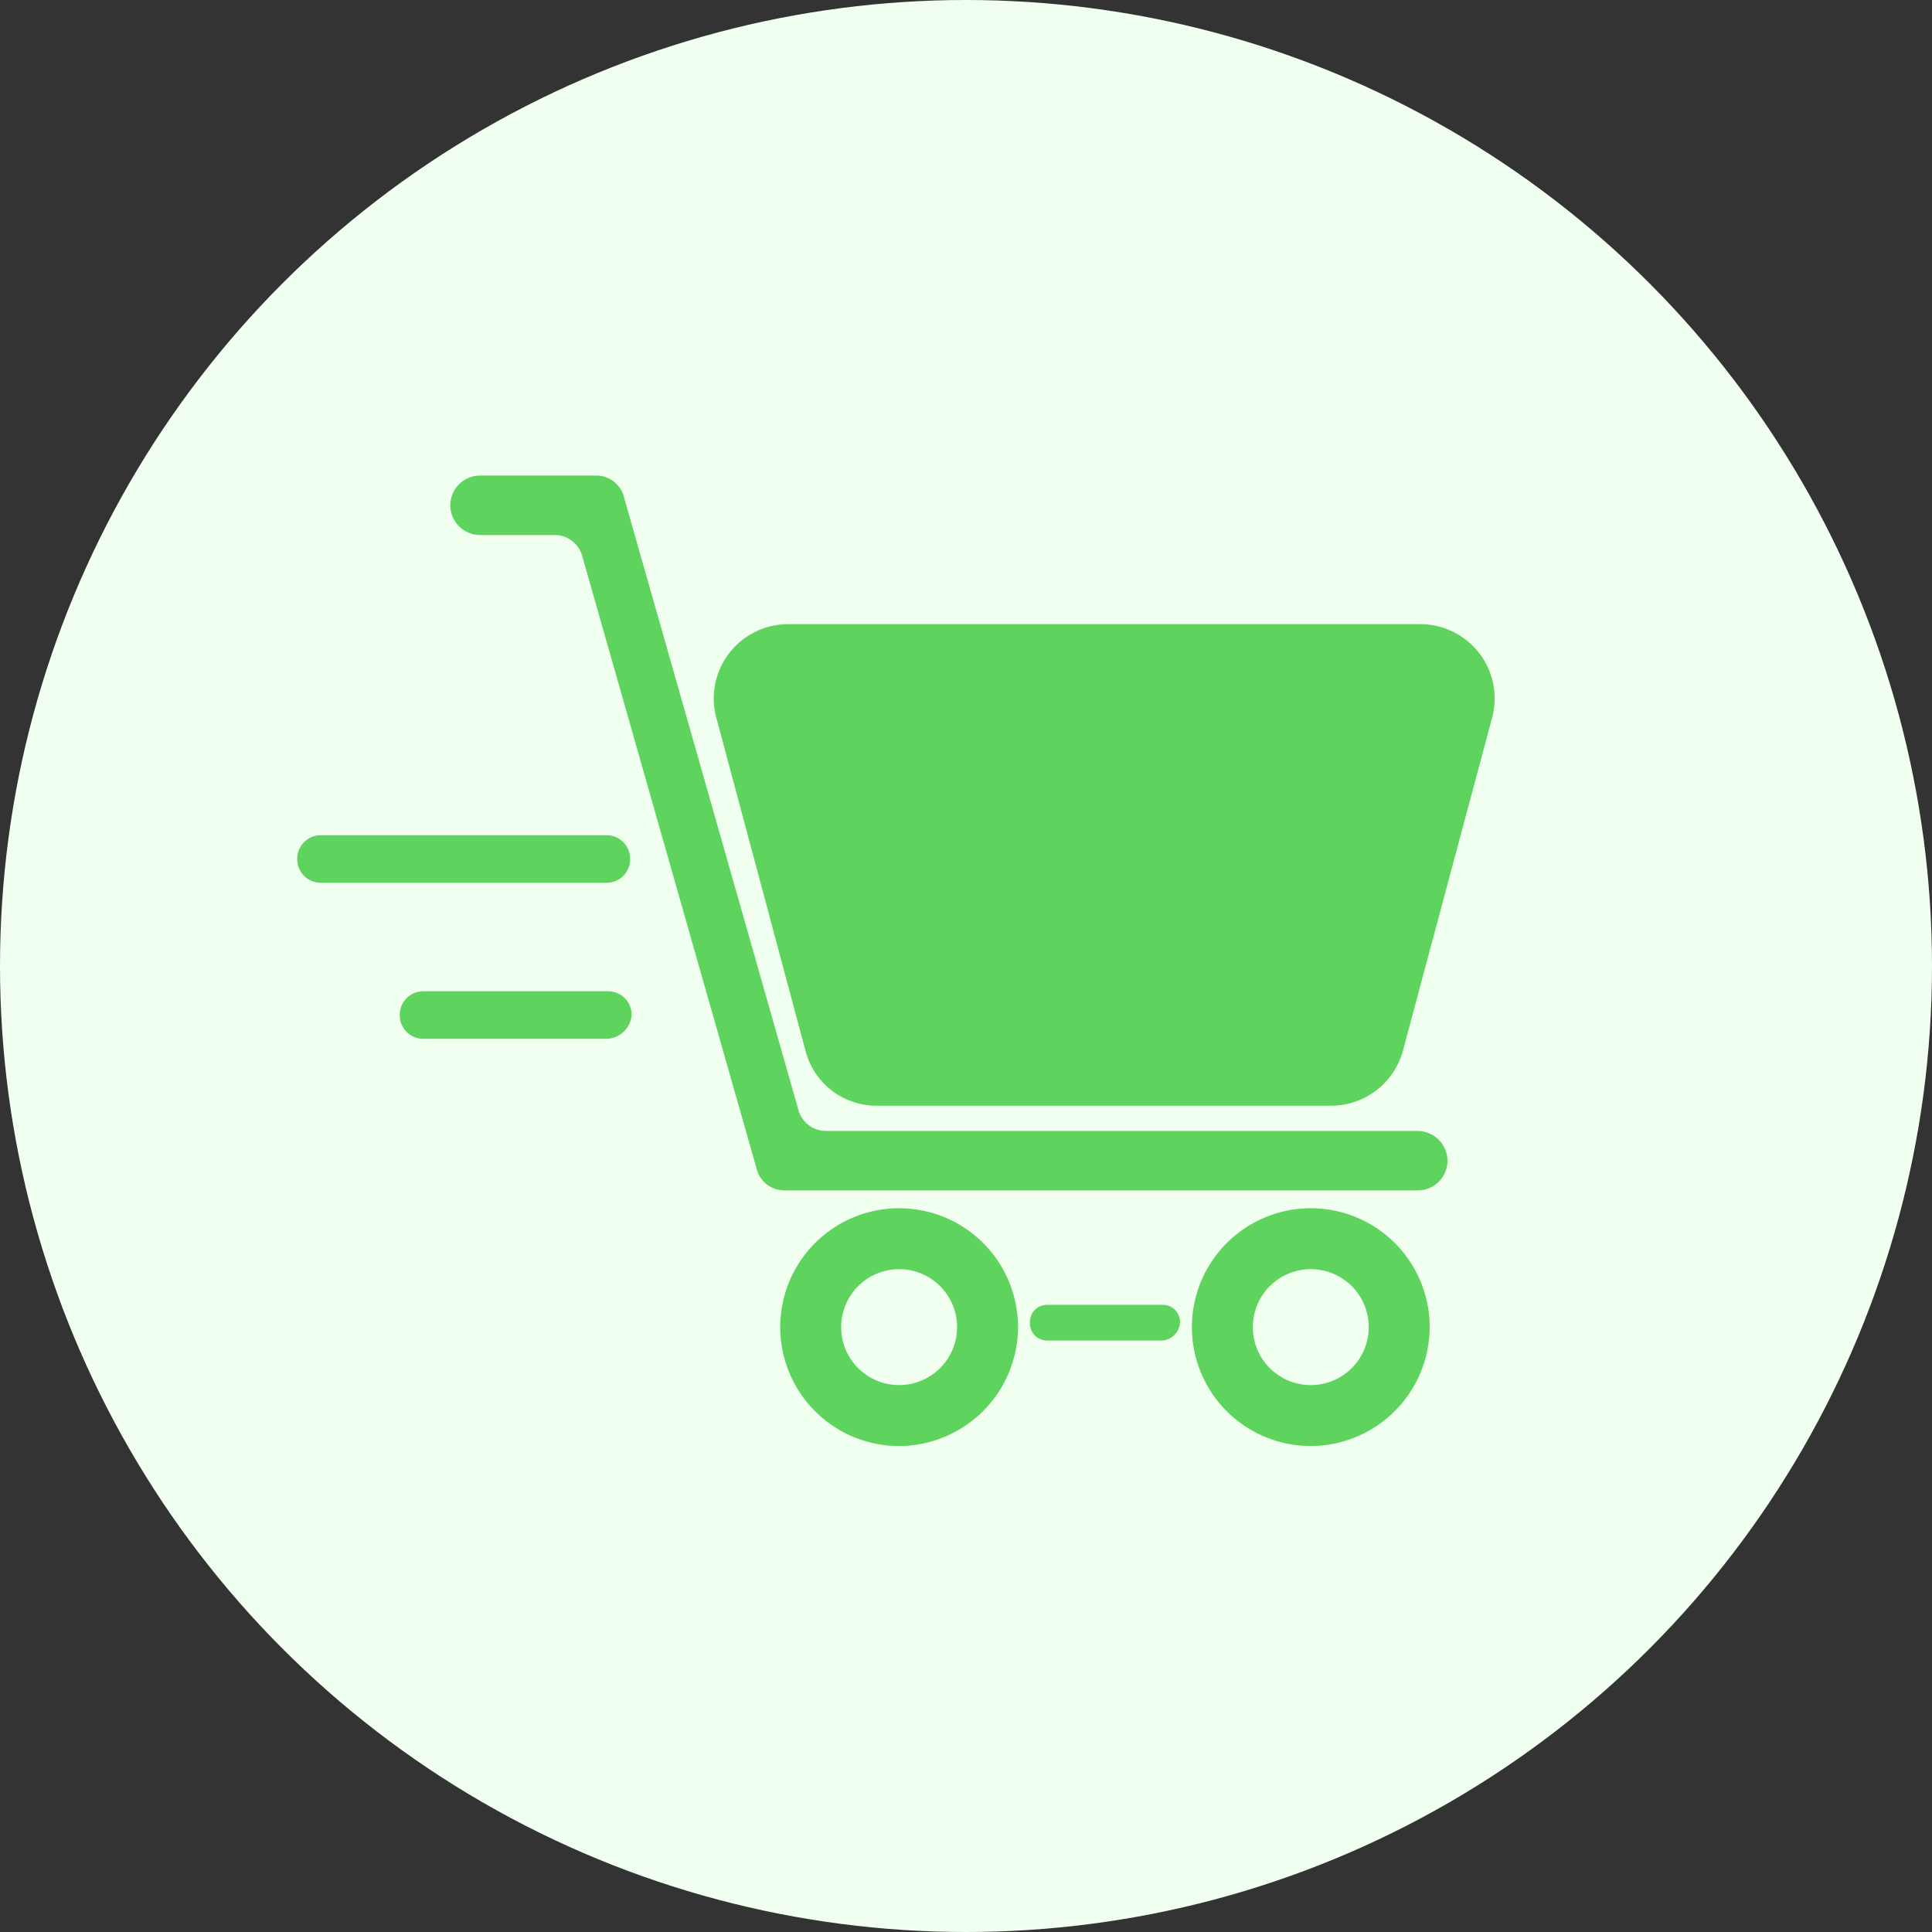 <svg xmlns="http://www.w3.org/2000/svg" width="130" height="130" viewBox="0 0 130 130">
  <rect x="0" y="0" width="130" height="130" fill="#333333" stroke="none"/>
  <g id="Grupo_16155" data-name="Grupo 16155" transform="translate(-457 -3768)">
    <circle id="Elipse_1334" data-name="Elipse 1334" cx="65" cy="65" r="65" transform="translate(457 3768)" fill="#f0fff0"/>
    <g id="Grupo_16126" data-name="Grupo 16126" transform="translate(467.3 3782.7)">
      <g id="Grupo_16116" data-name="Grupo 16116">
        <g id="Grupo_16115" data-name="Grupo 16115">
          <path id="Trazado_27238" data-name="Trazado 27238" d="M87.1,63.4h0a2.006,2.006,0,0,1-2,2H42.5a1.927,1.927,0,0,1-1.9-1.5L28.9,22.8A1.927,1.927,0,0,0,27,21.3H22a2.006,2.006,0,0,1-2-2h0a2.006,2.006,0,0,1,2-2h7.8a1.927,1.927,0,0,1,1.9,1.5L43.4,59.9a1.927,1.927,0,0,0,1.9,1.5H85A2.03,2.03,0,0,1,87.1,63.4Z" fill="#5ed45e"/>
        </g>
      </g>
      <g id="Grupo_16118" data-name="Grupo 16118">
        <g id="Grupo_16117" data-name="Grupo 16117">
          <line id="Línea_1" data-name="Línea 1" x1="0.1" transform="translate(31.3 17.4)" fill="none"/>
        </g>
      </g>
      <g id="Grupo_16120" data-name="Grupo 16120">
        <g id="Grupo_16119" data-name="Grupo 16119">
          <path id="Trazado_27239" data-name="Trazado 27239" d="M50.2,82.6a8,8,0,1,1,8-8A8.024,8.024,0,0,1,50.2,82.6Zm0-11.9a3.9,3.9,0,0,0,0,7.8,3.9,3.9,0,0,0,0-7.8Z" fill="#5ed45e"/>
        </g>
      </g>
      <g id="Grupo_16122" data-name="Grupo 16122">
        <g id="Grupo_16121" data-name="Grupo 16121">
          <path id="Trazado_27240" data-name="Trazado 27240" d="M77.9,82.6a8,8,0,1,1,8-8A8.024,8.024,0,0,1,77.9,82.6Zm0-11.9a3.9,3.9,0,0,0,0,7.8,3.9,3.9,0,0,0,0-7.8Z" fill="#5ed45e"/>
        </g>
      </g>
      <g id="Grupo_16124" data-name="Grupo 16124">
        <g id="Grupo_16123" data-name="Grupo 16123">
          <path id="Trazado_27241" data-name="Trazado 27241" d="M67.9,75.5H60.2A1.155,1.155,0,0,1,59,74.3h0a1.155,1.155,0,0,1,1.2-1.2h7.7a1.155,1.155,0,0,1,1.2,1.2h0A1.29,1.29,0,0,1,67.9,75.5Z" fill="#5ed45e"/>
        </g>
      </g>
      <g id="Grupo_16125" data-name="Grupo 16125">
        <path id="Trazado_27242" data-name="Trazado 27242" d="M65.9,27.3H42.7a5,5,0,0,0-4.8,6.3l6,22.4a4.925,4.925,0,0,0,4.8,3.7H79.3A5.012,5.012,0,0,0,84.1,56l6-22.4a5,5,0,0,0-4.8-6.3Z" fill="#5ed45e"/>
      </g>
      <path id="Trazado_27243" data-name="Trazado 27243" d="M30.5,44.7H11.3a1.58,1.58,0,0,1-1.6-1.6h0a1.58,1.58,0,0,1,1.6-1.6H30.5a1.58,1.58,0,0,1,1.6,1.6h0A1.577,1.577,0,0,1,30.5,44.7Z" fill="#5ed45e"/>
      <path id="Trazado_27244" data-name="Trazado 27244" d="M30.5,55.2H18.2a1.58,1.58,0,0,1-1.6-1.6h0A1.58,1.58,0,0,1,18.2,52H30.6a1.58,1.58,0,0,1,1.6,1.6h0A1.738,1.738,0,0,1,30.5,55.2Z" fill="#5ed45e"/>
    </g>
  </g>
</svg>
